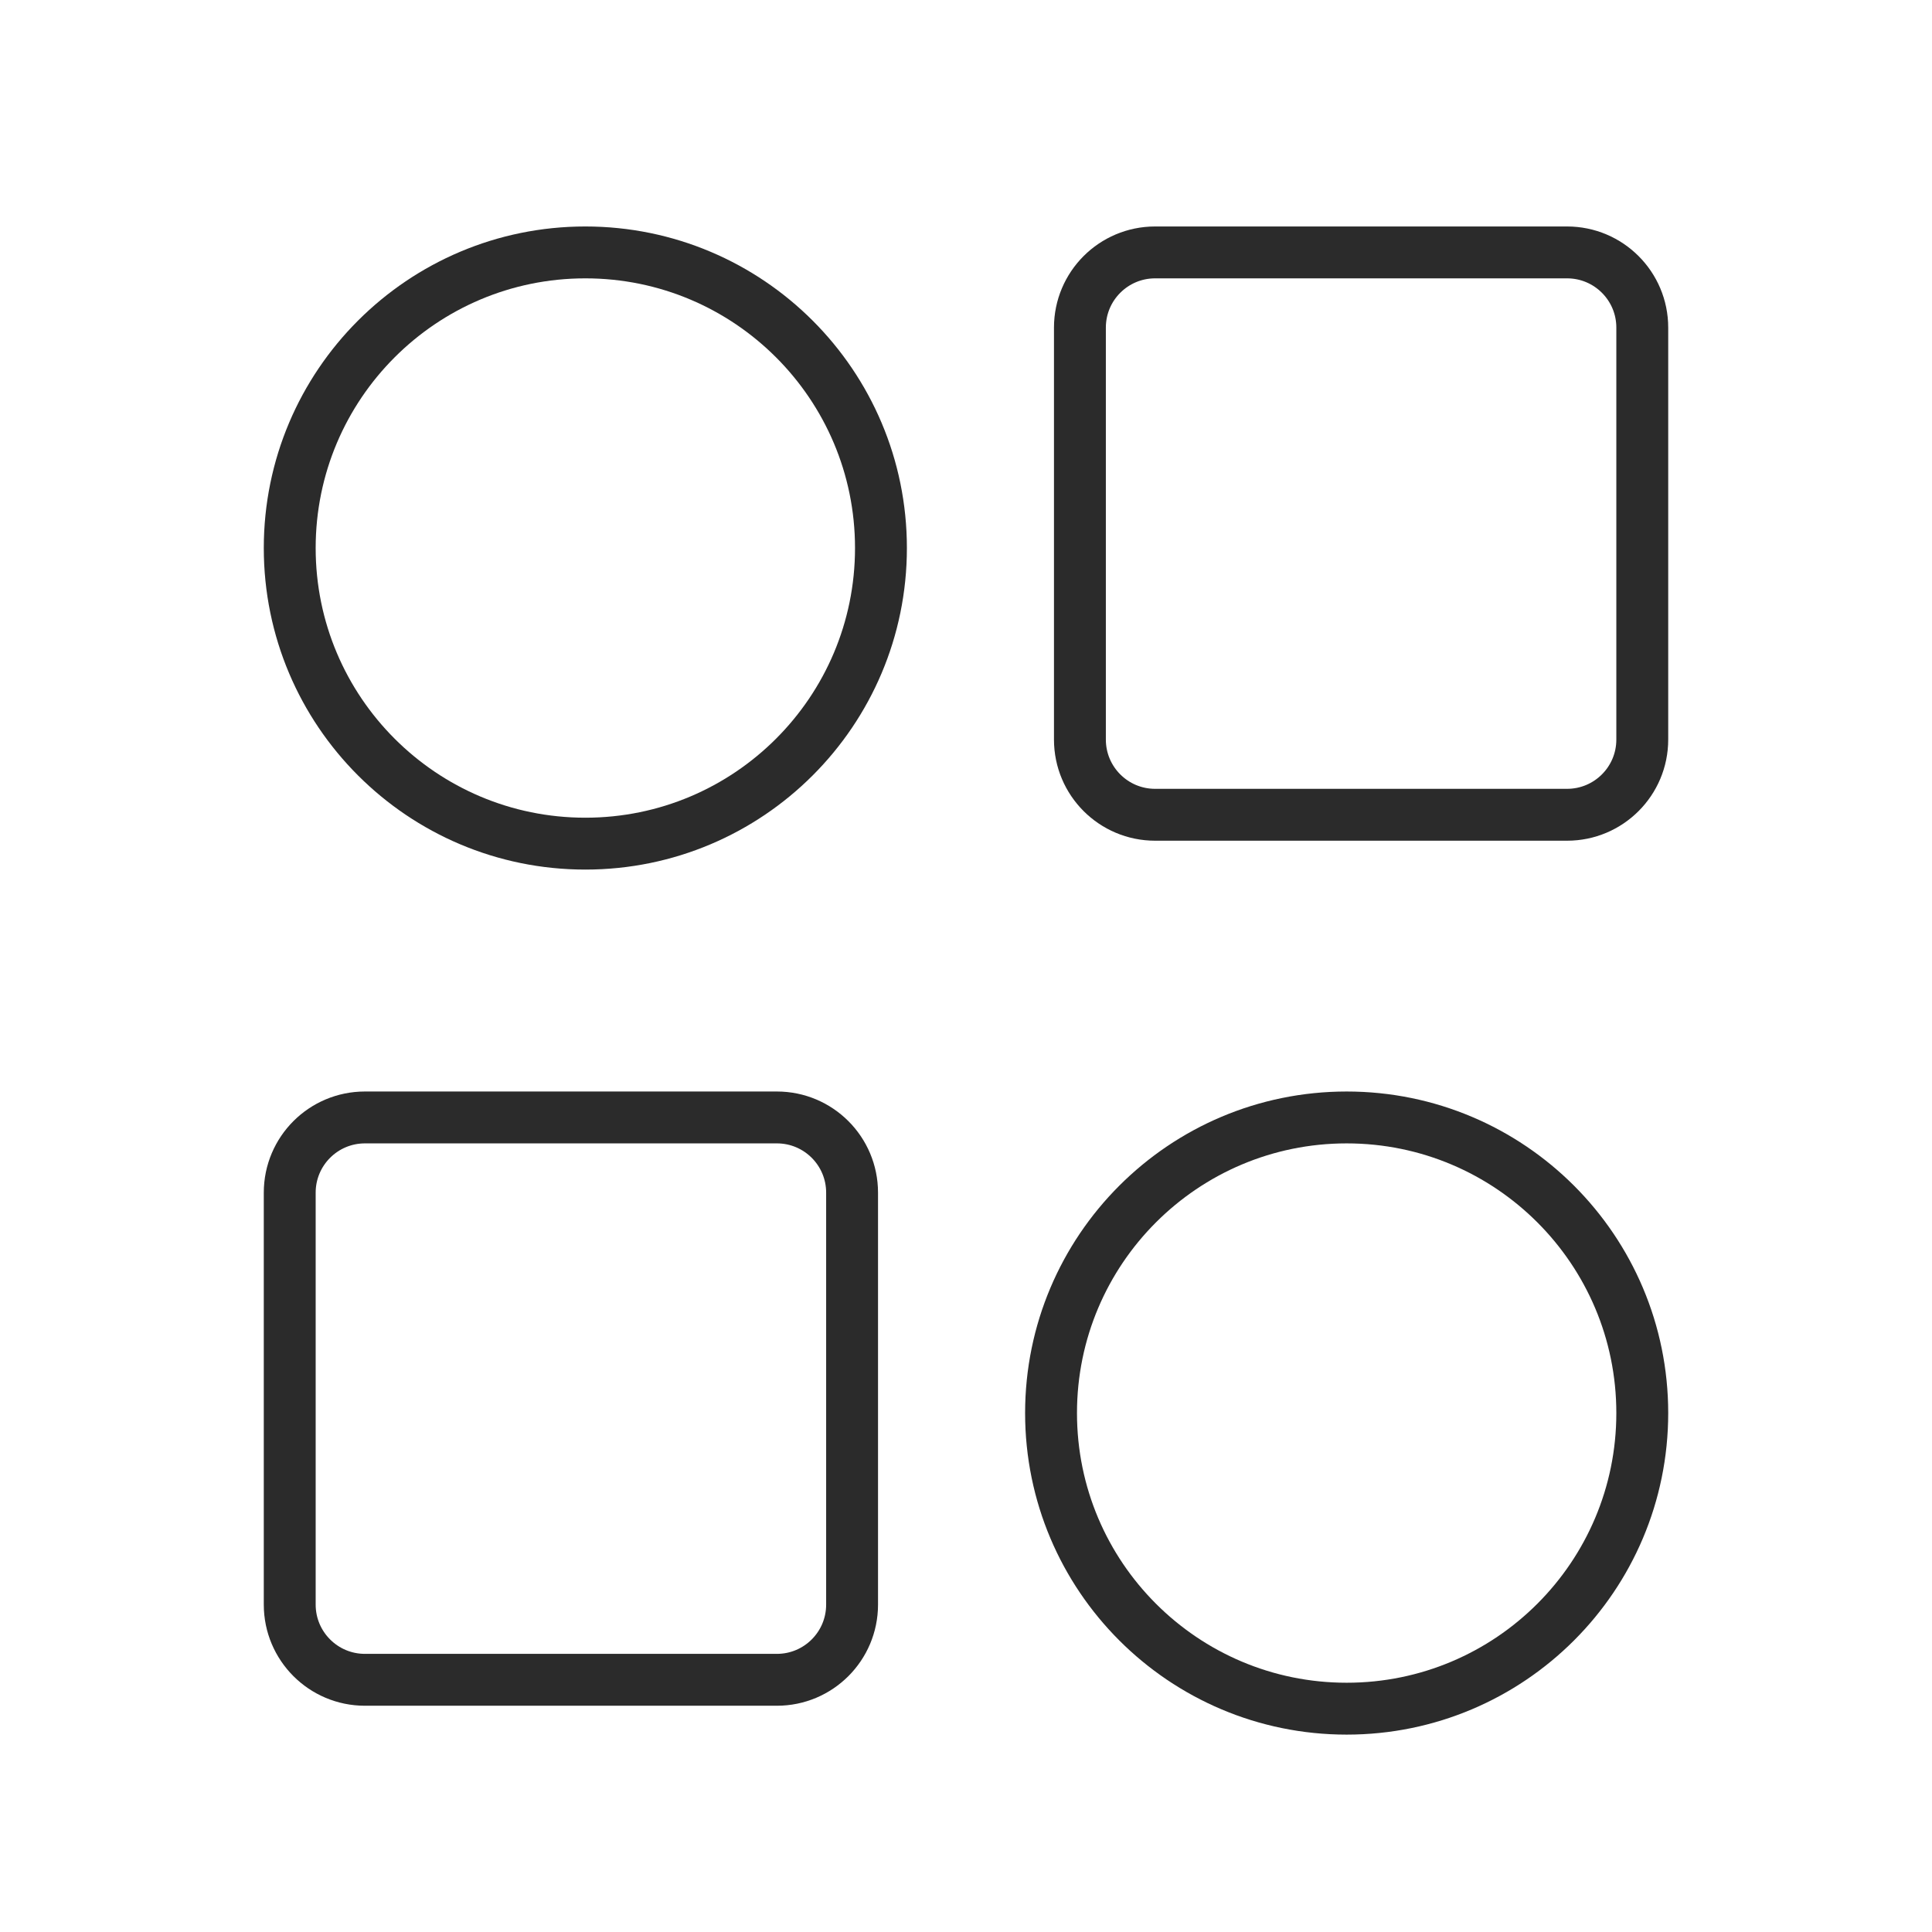 <svg width="1080" height="1080" viewBox="0 0 1080 1080" fill="none" xmlns="http://www.w3.org/2000/svg">
<path d="M327.21 471.6C418.475 471.6 492.46 397.615 492.46 306.35C492.46 215.085 418.475 141.1 327.21 141.1C235.945 141.1 161.96 215.085 161.96 306.35C161.96 397.615 235.945 471.6 327.21 471.6Z" stroke="#2B2B2B" stroke-width="29" stroke-miterlimit="10"/>
<path d="M876.01 141.1H645.71C622.497 141.1 603.68 159.917 603.68 183.13V413.43C603.68 436.642 622.497 455.46 645.71 455.46H876.01C899.222 455.46 918.04 436.642 918.04 413.43V183.13C918.04 159.917 899.222 141.1 876.01 141.1Z" stroke="#2B2B2B" stroke-width="29" stroke-miterlimit="10"/>
<path d="M752.79 955.16C844.055 955.16 918.04 881.175 918.04 789.91C918.04 698.645 844.055 624.66 752.79 624.66C661.525 624.66 587.54 698.645 587.54 789.91C587.54 881.175 661.525 955.16 752.79 955.16Z" stroke="#2B2B2B" stroke-width="29" stroke-miterlimit="10"/>
<path d="M203.99 939.02H434.29C457.503 939.02 476.32 920.202 476.32 896.99L476.32 666.69C476.32 643.477 457.503 624.659 434.29 624.659H203.99C180.778 624.659 161.96 643.477 161.96 666.69L161.96 896.99C161.96 920.202 180.778 939.02 203.99 939.02Z" stroke="#2B2B2B" stroke-width="29" stroke-miterlimit="10"/>
</svg>
